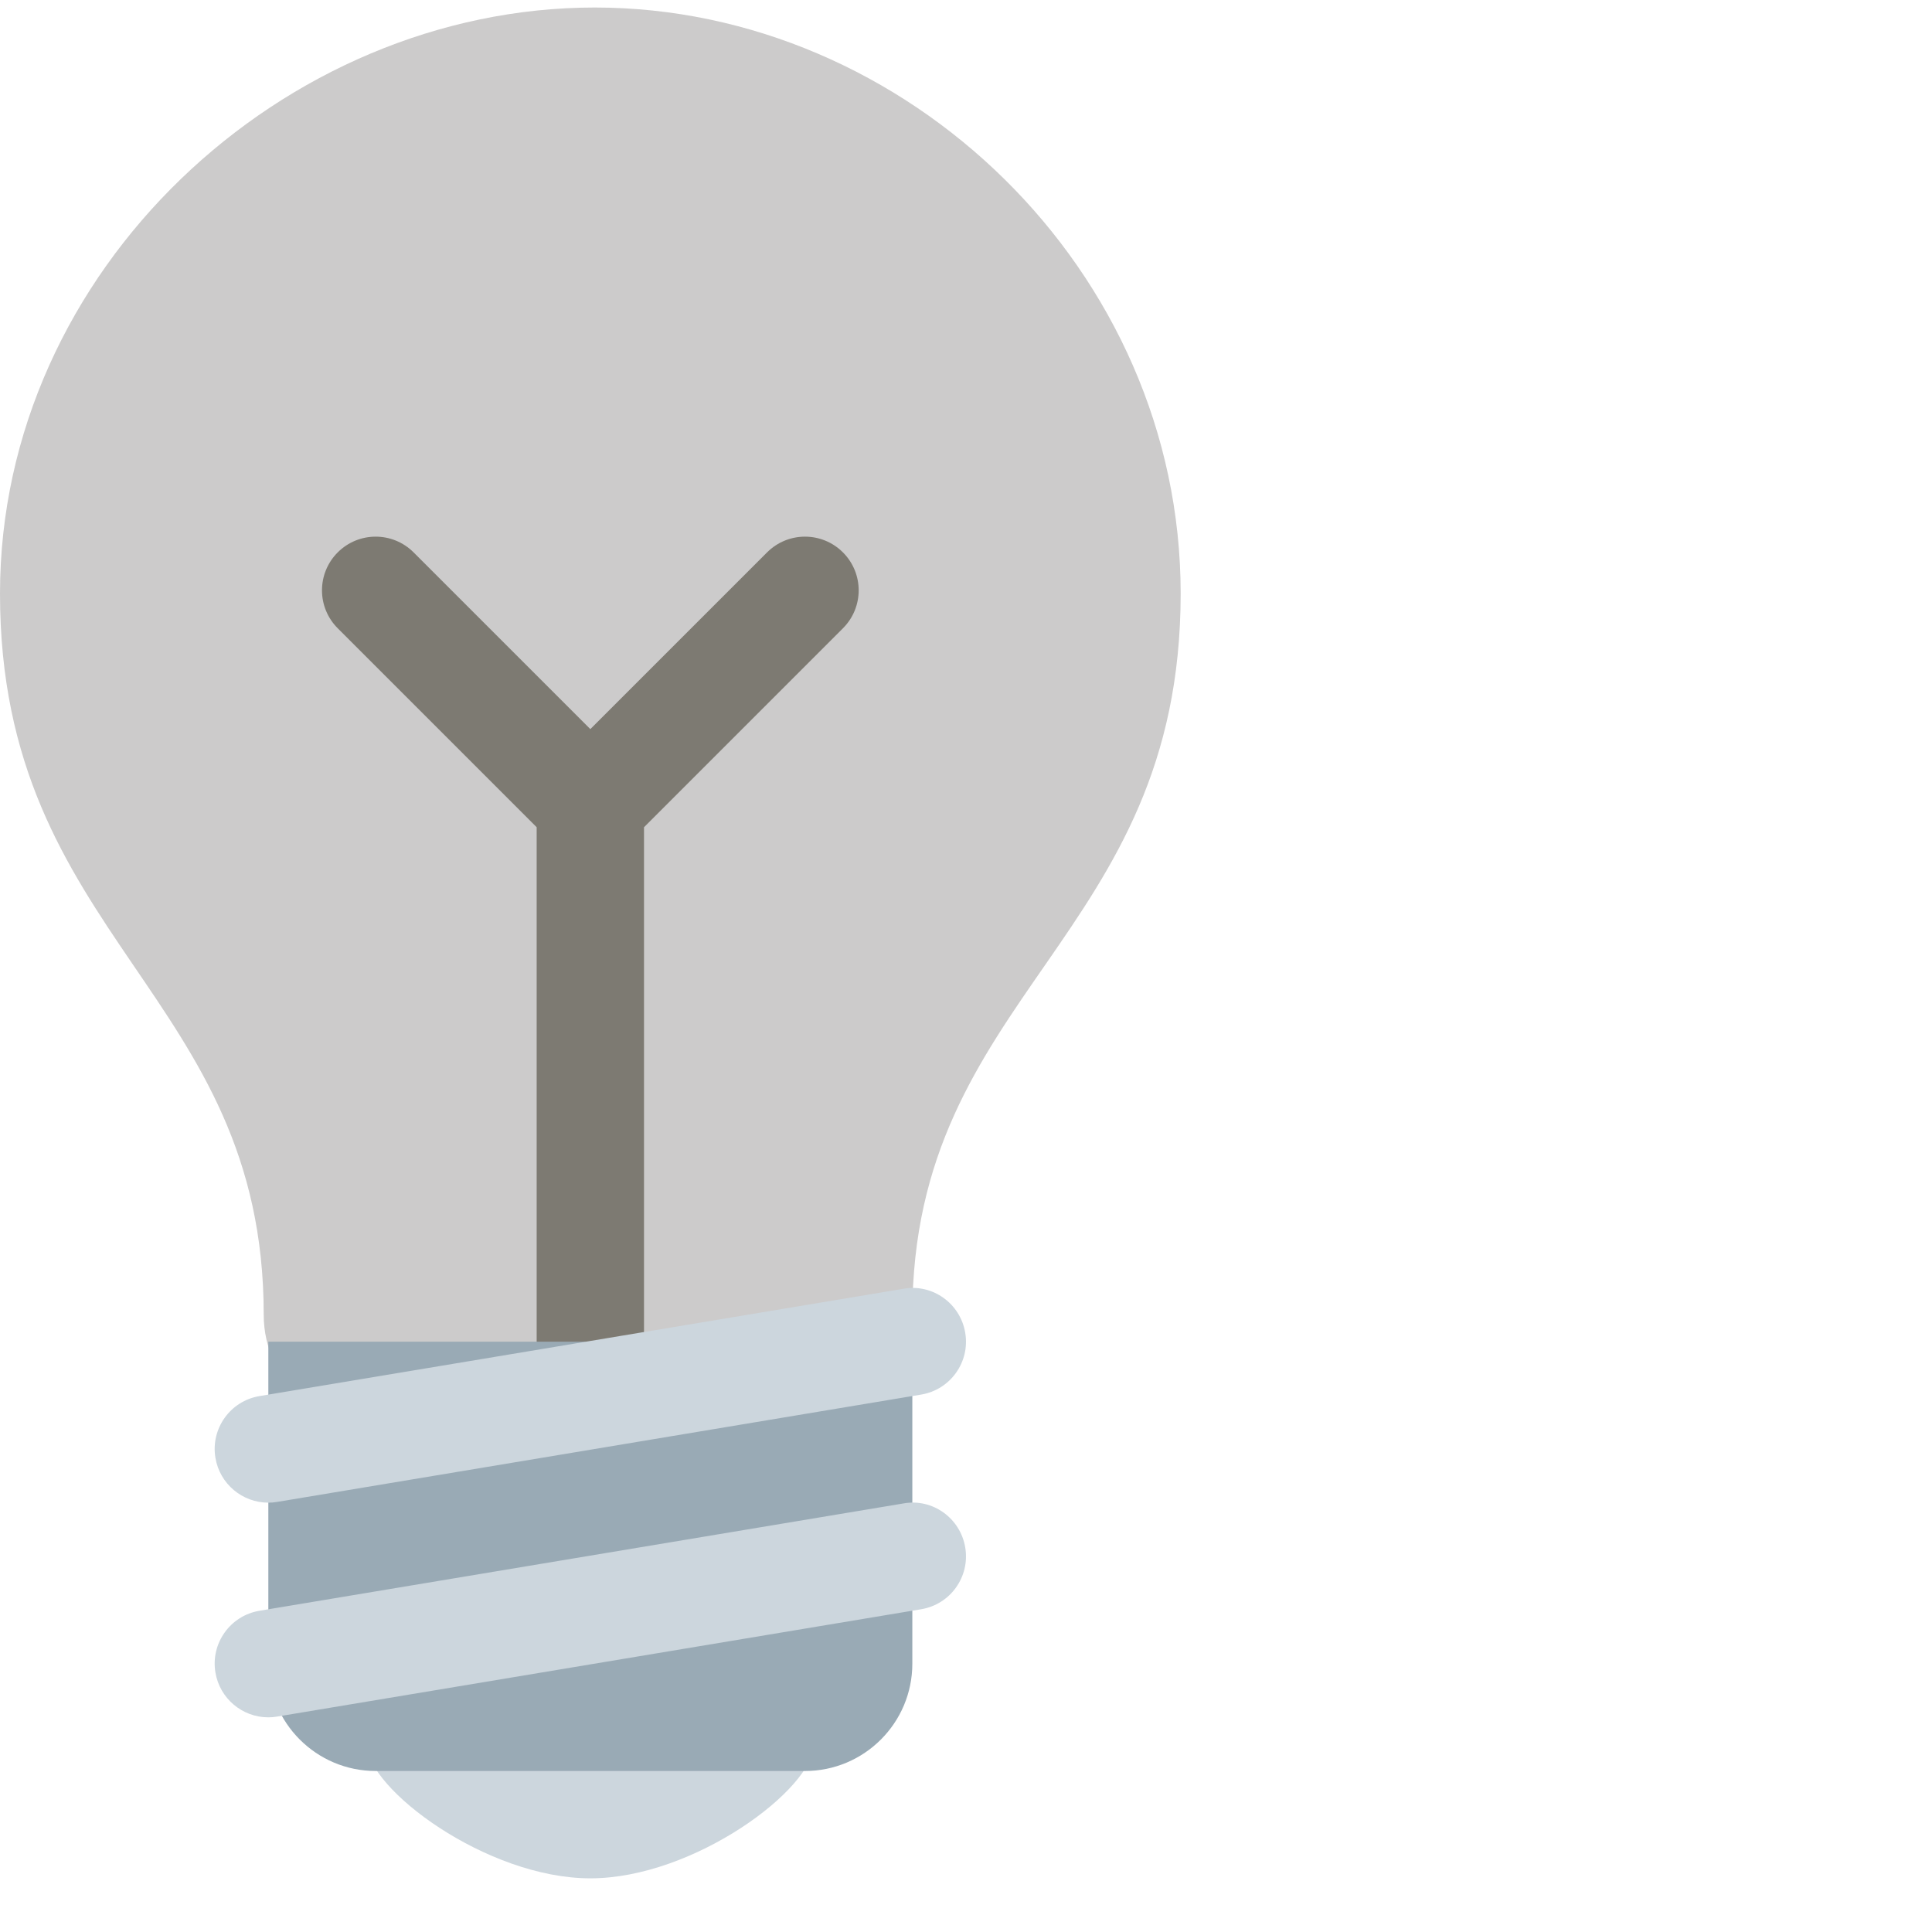 <?xml version="1.0" encoding="UTF-8"?>
<svg viewBox="0 0 36 36" version="1.1" xmlns="http://www.w3.org/2000/svg" xmlns:xlink="http://www.w3.org/1999/xlink">
    <!-- Generator: Sketch 64 (93537) - https://sketch.com -->
    <title>bulbs</title>
    <desc>Created with Sketch.</desc>
    <g id="off" stroke="none" stroke-width="1" fill="none" fill-rule="evenodd">
        <g fill-rule="nonzero">
            <path d="M22,11.06 C22,17.499 17,18.499 17,24.5 C17,27.598 13.877,27.859 11.5,27.859 C9.447,27.859 4.914,27.08 4.914,24.498 C4.914,18.5 0,17.5 0,11.06 C0,5.029 5.285,0.14 11.083,0.14 C16.883,0.14 22,5.029 22,11.06 Z" id="Path" fill="#CCCBCB"></path>
            <path d="M15.167,32.5 C15.167,33.328 12.933,35 11,35 C9.067,35 6.833,33.328 6.833,32.5 C6.833,31.672 9.066,32 11,32 C12.933,32 15.167,31.672 15.167,32.5 Z" id="Path" fill="#CCD6DD"></path>
            <path d="M15.707,10.293 C15.316,9.902 14.684,9.902 14.293,10.293 L11,13.586 L7.707,10.293 C7.316,9.902 6.684,9.902 6.293,10.293 C5.902,10.684 5.902,11.316 6.293,11.707 L10,15.414 L10,26 C10,26.553 10.448,27 11,27 C11.552,27 12,26.553 12,26 L12,15.414 L15.707,11.707 C16.098,11.316 16.098,10.684 15.707,10.293 Z" id="Path" fill="#7D7A72"></path>
            <path d="M17,31 C17,32.104 16.104,33 15,33 L7,33 C5.896,33 5,32.104 5,31 L5,25 L17,25 L17,31 Z" id="Path" fill="#99AAB5"></path>
            <path d="M4.999,32 C4.519,32 4.095,31.653 4.014,31.164 C3.923,30.62 4.291,30.104 4.836,30.014 L16.836,28.014 C17.38,27.916 17.896,28.291 17.986,28.836 C18.077,29.38 17.709,29.896 17.164,29.986 L5.164,31.986 C5.109,31.996 5.053,32 4.999,32 Z M4.999,28 C4.519,28 4.095,27.653 4.014,27.164 C3.923,26.62 4.291,26.104 4.836,26.014 L16.836,24.014 C17.38,23.917 17.896,24.291 17.986,24.836 C18.077,25.38 17.709,25.896 17.164,25.986 L5.164,27.986 C5.109,27.996 5.053,28 4.999,28 Z" id="Shape" fill="#CCD6DD"></path>
        </g>
    </g>
</svg>
